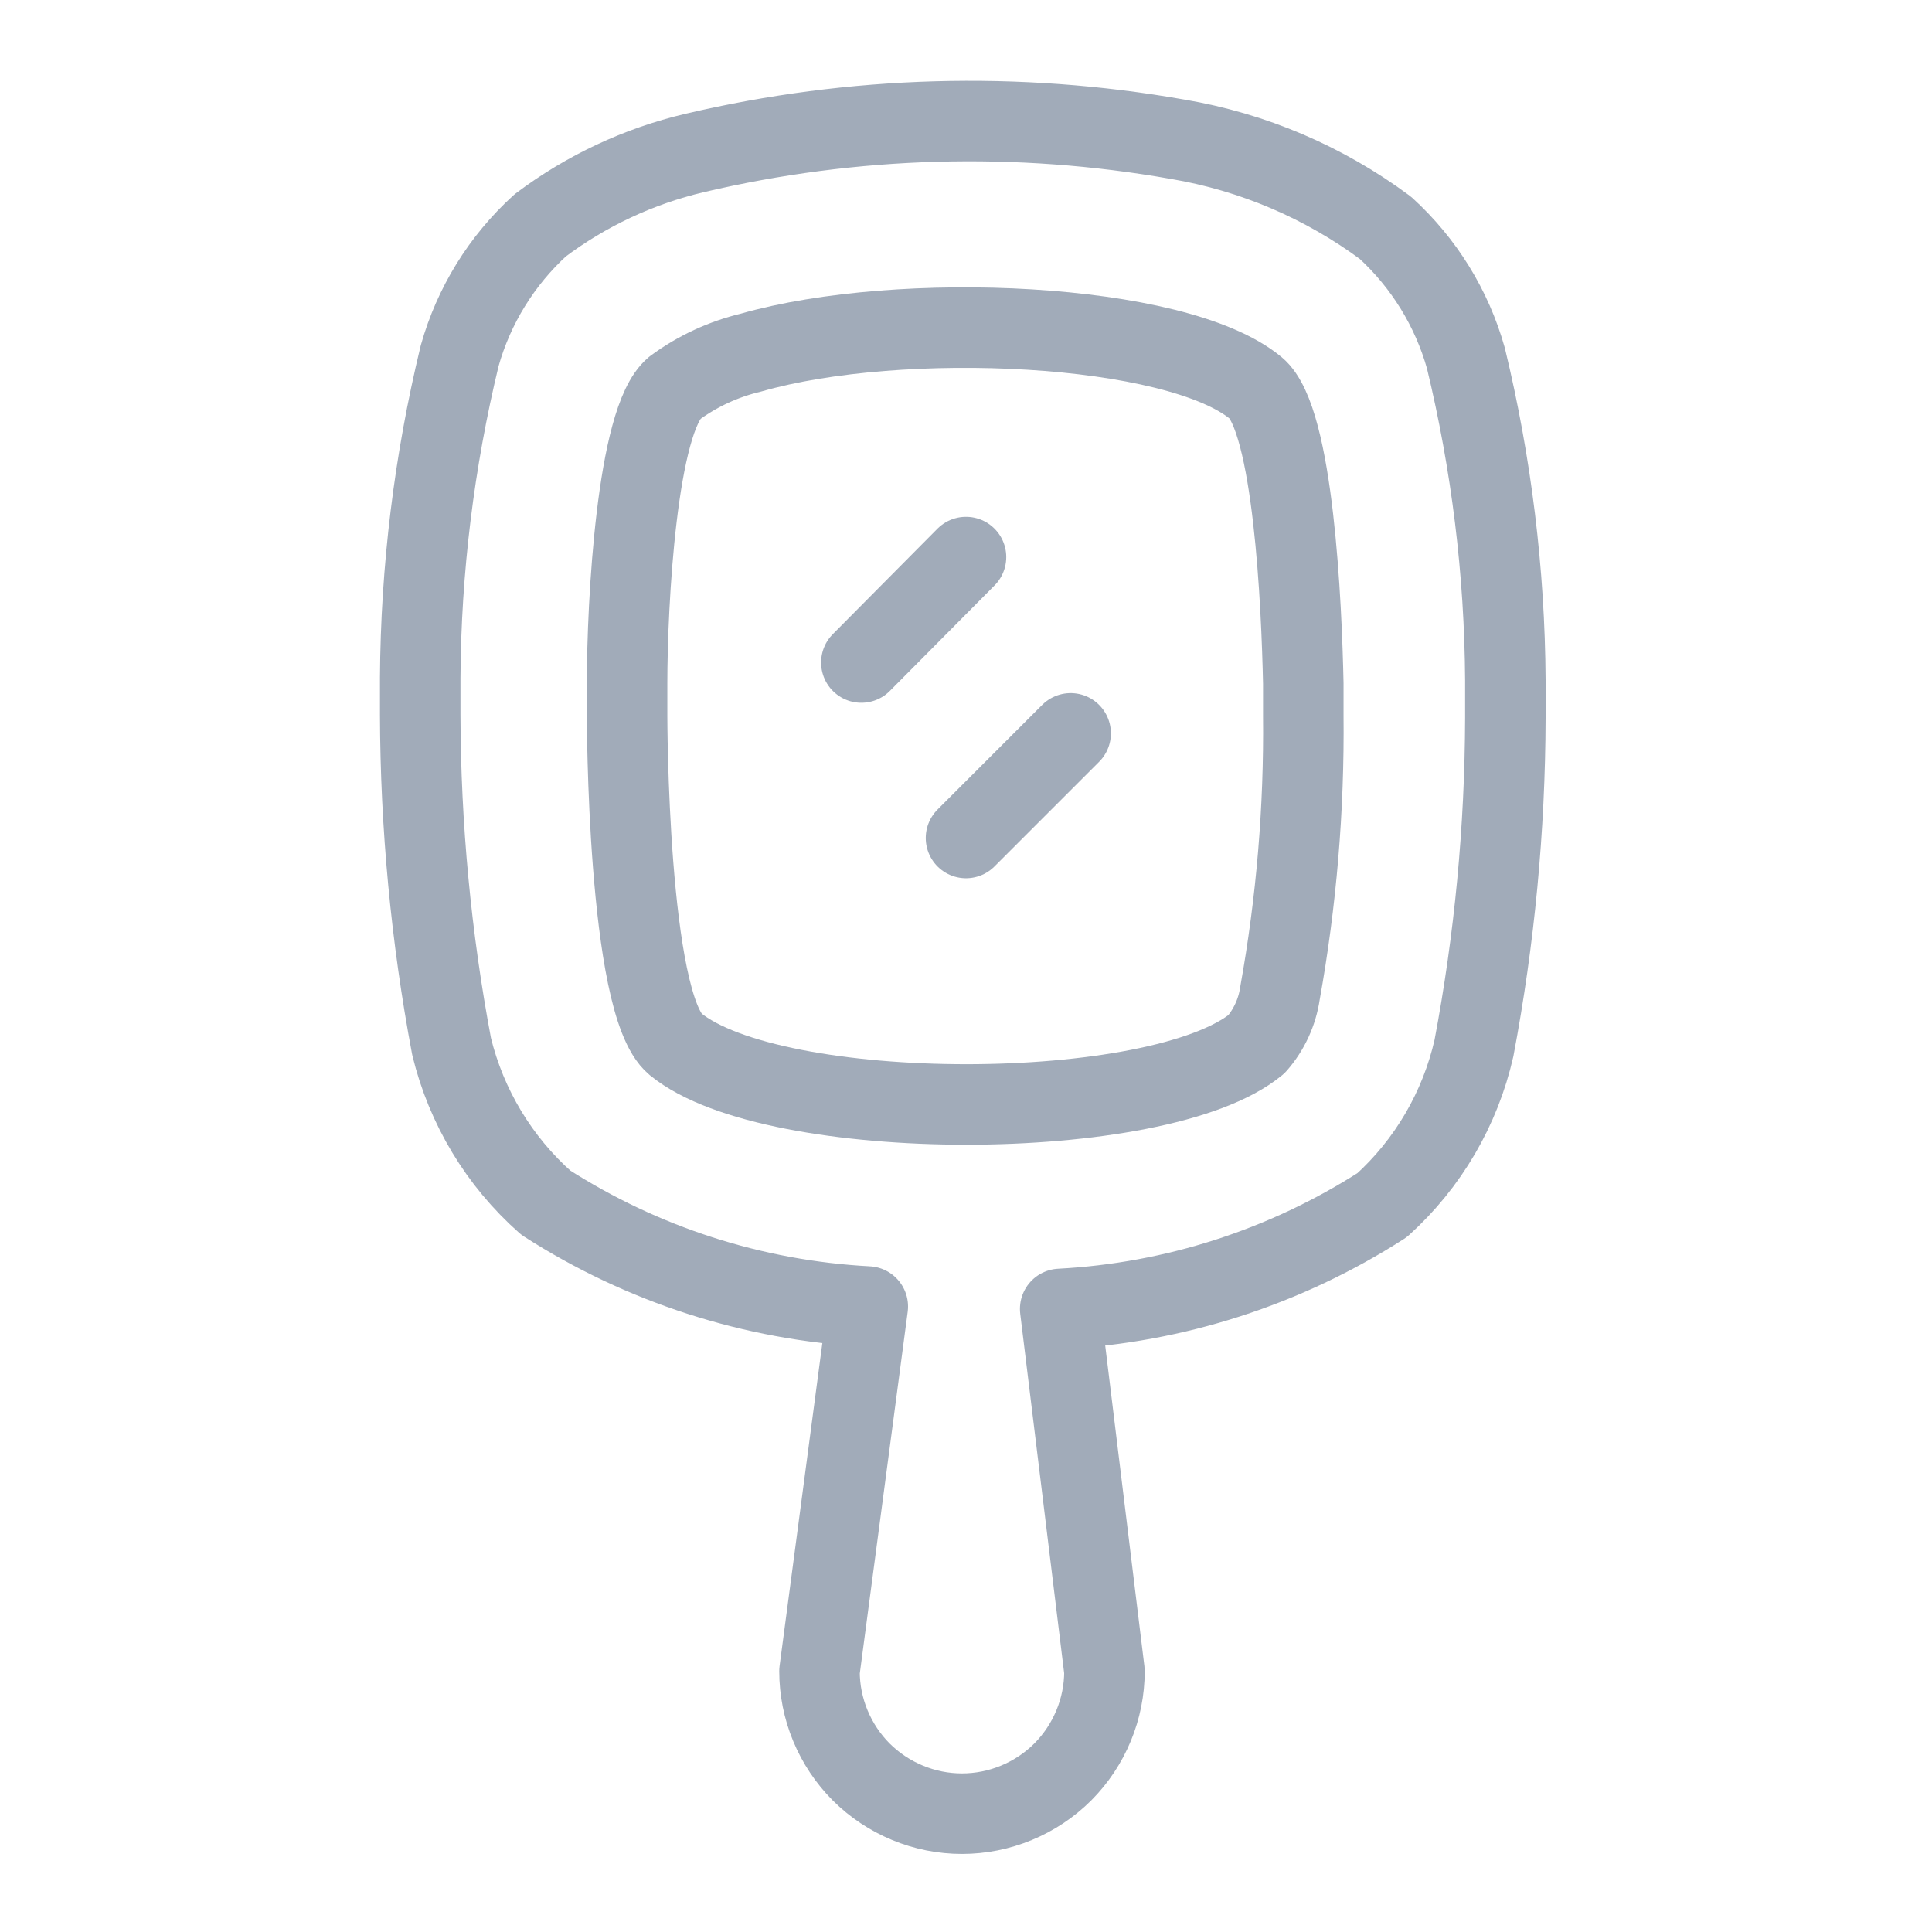 <svg width="24" height="24" viewBox="0 0 24 24" fill="none" xmlns="http://www.w3.org/2000/svg">
<path d="M10.78 16.23C9.357 16.155 7.979 15.71 6.78 14.94C6.201 14.428 5.793 13.751 5.61 13C5.354 11.642 5.224 10.262 5.22 8.88V8.42C5.228 7.072 5.393 5.73 5.71 4.42C5.885 3.797 6.232 3.236 6.71 2.8C7.281 2.37 7.934 2.064 8.63 1.9C10.598 1.437 12.639 1.379 14.63 1.73C15.565 1.888 16.449 2.265 17.21 2.83C17.688 3.266 18.035 3.827 18.21 4.45C18.527 5.76 18.692 7.102 18.7 8.45V8.92C18.696 10.296 18.566 11.668 18.31 13.02C18.139 13.772 17.741 14.453 17.17 14.97C15.971 15.74 14.593 16.185 13.17 16.26L13.72 20.76C13.72 20.992 13.674 21.223 13.585 21.437C13.496 21.652 13.366 21.847 13.202 22.012C13.037 22.176 12.842 22.306 12.627 22.395C12.413 22.484 12.182 22.53 11.95 22.53C11.717 22.53 11.487 22.484 11.273 22.395C11.058 22.306 10.863 22.176 10.698 22.012C10.534 21.847 10.404 21.652 10.315 21.437C10.226 21.223 10.18 20.992 10.18 20.76L10.78 16.23Z" stroke="#A1ABB9" stroke-linecap="round" stroke-linejoin="round"/>
<path d="M15.9 12.34C15.866 12.573 15.765 12.792 15.61 12.97C14.4 13.97 9.61 13.97 8.39 12.97C7.79 12.47 7.79 8.89 7.79 8.89C7.79 8.89 7.79 8.74 7.79 8.49C7.79 7.49 7.91 5.21 8.38 4.82C8.664 4.611 8.987 4.462 9.33 4.38C11.18 3.85 14.61 4 15.6 4.82C16.07 5.21 16.17 7.53 16.19 8.49C16.19 8.74 16.19 8.89 16.19 8.89C16.202 10.047 16.105 11.202 15.9 12.34Z" stroke="#A1ABB9" stroke-linecap="round" stroke-linejoin="round"/>
<path d="M10.7 8.23L12 6.92" stroke="#A1ABB9" stroke-linecap="round" stroke-linejoin="round"/>
<path d="M12 10.41L13.3 9.11" stroke="#A1ABB9" stroke-linecap="round" stroke-linejoin="round"/>
</svg>
